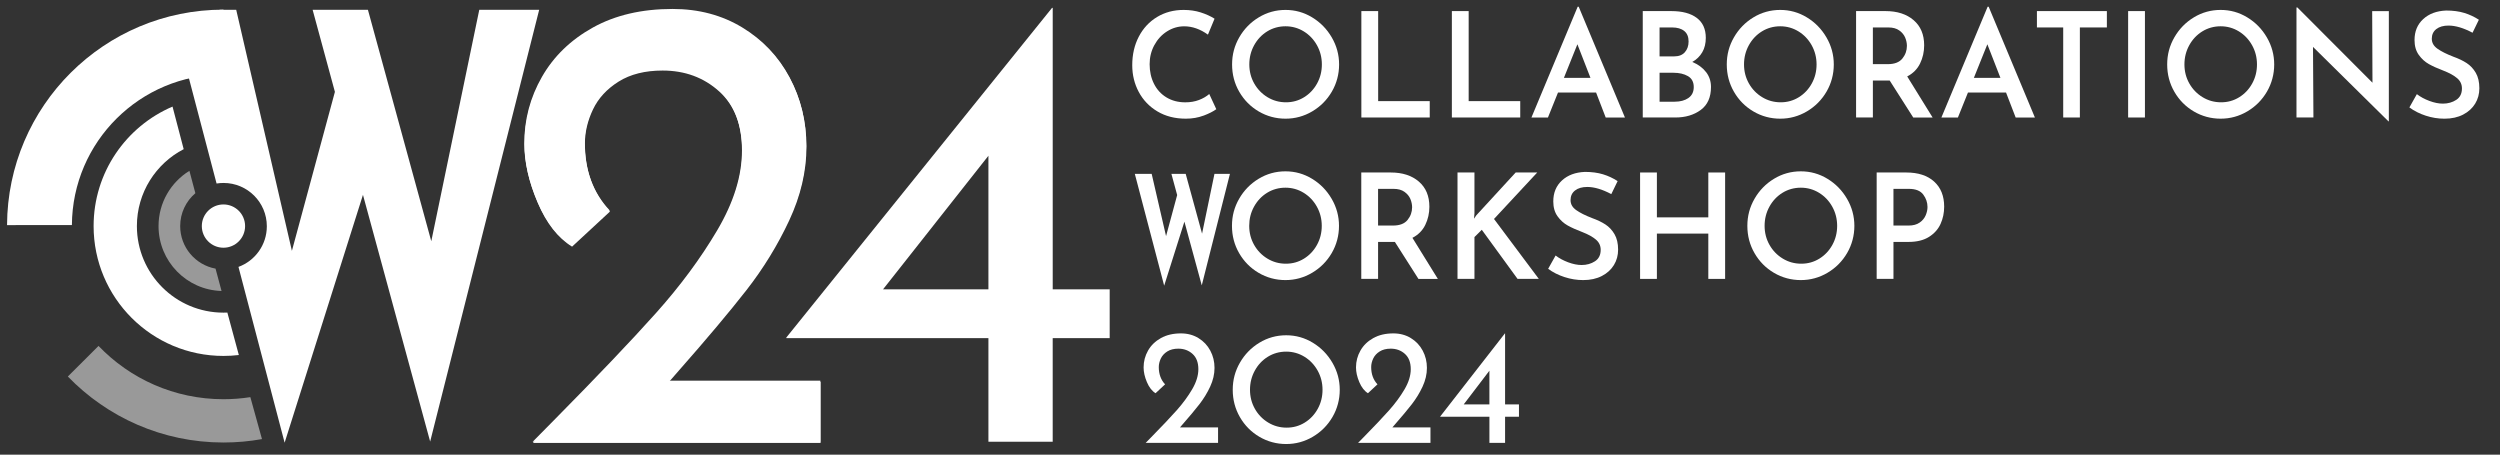 <?xml version="1.0" encoding="UTF-8"?>
<svg id="Layer_1" data-name="Layer 1" xmlns="http://www.w3.org/2000/svg" viewBox="0 0 1732 315">
  <rect x="0" y="0" width="1732" height="315" fill="#333333" stroke="none"/>
  <defs>
    <style>
      .cls-1, .cls-2 {
        fill: #fff;
      }

      .cls-2 {
        opacity: .5;
      }
    </style>
  </defs>
  <path class="cls-1" d="m568.31,263.74v42.32h-199.29l14.68-14.86c30.25-30.61,53.83-55.38,70.73-74.28,16.91-18.91,31.06-38.04,42.48-57.4,11.41-19.36,17.13-37.74,17.13-55.15,0-18.3-5.34-32.26-16.02-41.87-10.68-9.6-23.73-14.41-39.15-14.41-12.16,0-22.32,2.55-30.47,7.65-8.16,5.11-14.09,11.56-17.79,19.36-3.71,7.81-5.56,15.61-5.56,23.41,0,19.21,5.78,34.97,17.35,47.27l-26.25,24.31c-9.79-6-17.72-16.13-23.8-30.39-6.08-14.25-9.12-27.69-9.12-40.29,0-16.5,4.07-31.89,12.23-46.15,8.15-14.25,19.94-25.66,35.37-34.22,15.42-8.55,33.81-12.83,55.16-12.83,18.09,0,34.18,4.28,48.27,12.83,14.08,8.55,24.98,20.03,32.7,34.44,7.71,14.41,11.57,30.16,11.57,47.27s-4,34.22-12.01,51.32c-8.01,17.11-17.87,33.17-29.58,48.17-11.72,15.01-27.36,33.62-46.93,55.83l-6.67,7.65h104.99Z"/>
  <path class="cls-1" d="m768.79,200.43v33.85h-39.48v71.77h-44.53v-71.77h-140.01v-.45L728.86,5.45h.46v194.99h39.48Zm-84.01,0v-92.53l-72.99,92.53h72.99Z"/>
  <g>
    <path class="cls-1" d="m833.83,80.09c-3.75,1.42-7.85,2.13-12.29,2.13-7.5,0-14.05-1.67-19.65-5.01-5.61-3.34-9.92-7.83-12.94-13.47-3.02-5.64-4.53-11.83-4.53-18.58,0-7.36,1.51-13.94,4.53-19.75,3.02-5.81,7.23-10.34,12.64-13.62,5.41-3.27,11.56-4.91,18.46-4.91,4.25,0,8.18.57,11.79,1.72,3.62,1.15,6.82,2.6,9.6,4.36l-4.58,11.04c-5.37-3.85-10.85-5.77-16.42-5.77-4.25,0-8.21,1.17-11.89,3.49s-6.62,5.5-8.81,9.52c-2.19,4.02-3.28,8.42-3.28,13.22,0,5.06,1.01,9.6,3.04,13.62,2.02,4.02,4.91,7.16,8.66,9.42,3.75,2.26,8.08,3.39,12.99,3.39,3.52,0,6.68-.54,9.5-1.62,2.82-1.08,5.19-2.46,7.12-4.15l4.88,10.53c-2.12,1.55-5.06,3.04-8.81,4.46Z"/>
    <path class="cls-1" d="m858.56,25.86c3.32-5.77,7.81-10.38,13.49-13.82s11.86-5.16,18.56-5.16,12.79,1.72,18.46,5.16c5.67,3.44,10.2,8.07,13.58,13.88,3.38,5.81,5.08,12.05,5.08,18.73s-1.68,13.1-5.03,18.84c-3.35,5.74-7.88,10.3-13.58,13.67-5.71,3.38-11.88,5.06-18.51,5.06s-12.89-1.67-18.56-5.01-10.17-7.88-13.49-13.62c-3.32-5.74-4.97-12.05-4.97-18.94s1.66-13.01,4.97-18.79Zm10.35,31.95c2.26,3.98,5.32,7.16,9.21,9.52s8.14,3.54,12.79,3.54,8.76-1.17,12.54-3.49c3.78-2.33,6.78-5.5,9.01-9.52,2.22-4.02,3.33-8.42,3.33-13.22s-1.13-9.21-3.38-13.27c-2.26-4.05-5.31-7.26-9.16-9.62-3.85-2.36-8.06-3.54-12.64-3.54s-8.87,1.18-12.69,3.54c-3.82,2.36-6.83,5.57-9.06,9.62-2.22,4.05-3.33,8.47-3.33,13.27s1.13,9.18,3.38,13.17Z"/>
    <path class="cls-1" d="m954.79,7.68v62.38h35.73v11.34h-47.37V7.68h11.64Z"/>
    <path class="cls-1" d="m1017.49,7.68v62.38h35.73v11.34h-47.37V7.68h11.64Z"/>
    <path class="cls-1" d="m1105.76,64.09h-26.37l-6.97,17.32h-11.44l32.04-76.76h.7l32.04,76.76h-13.33l-6.67-17.32Zm-3.88-10.13l-9.06-23.29-9.35,23.29h18.41Z"/>
    <path class="cls-1" d="m1181.94,49.91c2.29,2.97,3.43,6.42,3.43,10.33,0,7.16-2.37,12.47-7.12,15.95-4.74,3.48-10.6,5.21-17.56,5.21h-22.59V7.68h19.8c7.56,0,13.43,1.57,17.61,4.71,4.18,3.14,6.27,7.75,6.27,13.82,0,3.85-.81,7.18-2.44,9.98-1.63,2.8-3.93,5.05-6.92,6.73,4.05,1.69,7.21,4.02,9.5,6.99Zm-32.19-10.84h10.05c3.32,0,5.82-.98,7.51-2.94,1.69-1.96,2.54-4.42,2.54-7.39,0-3.24-1.01-5.67-3.04-7.29-2.02-1.62-4.83-2.43-8.41-2.43h-8.66v20.05Zm20,28.81c2.45-1.72,3.68-4.24,3.68-7.54,0-3.51-1.34-6.04-4.03-7.6-2.69-1.55-6.02-2.33-10-2.33h-9.65v20.05h10.45c3.91,0,7.1-.86,9.55-2.58Z"/>
    <path class="cls-1" d="m1201.29,25.86c3.32-5.77,7.81-10.38,13.48-13.82,5.67-3.44,11.86-5.16,18.56-5.16s12.79,1.72,18.46,5.16,10.2,8.07,13.58,13.88,5.08,12.05,5.08,18.73-1.68,13.1-5.03,18.84c-3.35,5.74-7.88,10.3-13.58,13.67-5.71,3.38-11.88,5.06-18.51,5.06s-12.89-1.67-18.56-5.01c-5.67-3.34-10.17-7.88-13.48-13.62-3.32-5.74-4.98-12.05-4.98-18.94s1.66-13.01,4.98-18.79Zm10.35,31.95c2.25,3.98,5.32,7.16,9.21,9.52,3.88,2.36,8.14,3.54,12.79,3.54s8.76-1.17,12.54-3.49c3.78-2.33,6.78-5.5,9.01-9.52,2.22-4.02,3.33-8.42,3.33-13.22s-1.13-9.21-3.38-13.27c-2.26-4.05-5.31-7.26-9.16-9.62-3.85-2.36-8.06-3.54-12.64-3.54s-8.87,1.18-12.69,3.54c-3.82,2.36-6.83,5.57-9.06,9.62-2.22,4.05-3.33,8.47-3.33,13.27s1.13,9.18,3.38,13.17Z"/>
    <path class="cls-1" d="m1325.49,81.4l-16.32-25.62h-11.64v25.62h-11.64V7.68h20.4c8.09,0,14.58,2.09,19.46,6.28,4.88,4.19,7.31,9.99,7.31,17.42,0,4.52-.95,8.73-2.84,12.61-1.89,3.88-4.86,6.87-8.91,8.96l17.61,28.46h-13.43Zm-27.96-36.96h10.35c4.64,0,8.01-1.3,10.1-3.9,2.09-2.6,3.13-5.52,3.13-8.76,0-1.89-.4-3.8-1.19-5.72-.8-1.92-2.16-3.58-4.08-4.96-1.92-1.38-4.45-2.08-7.56-2.08h-10.75v25.42Z"/>
    <path class="cls-1" d="m1389.78,64.09h-26.37l-6.97,17.32h-11.44l32.04-76.76h.7l32.04,76.76h-13.33l-6.67-17.32Zm-3.88-10.13l-9.06-23.29-9.35,23.29h18.41Z"/>
    <path class="cls-1" d="m1459.64,7.68v11.34h-18.71v62.38h-11.54V19.02h-18.21V7.68h48.46Z"/>
    <path class="cls-1" d="m1486.01,7.68v73.72h-11.64V7.68h11.64Z"/>
    <path class="cls-1" d="m1506.41,25.86c3.32-5.77,7.81-10.38,13.48-13.82,5.67-3.44,11.86-5.16,18.56-5.16s12.79,1.72,18.46,5.16,10.2,8.07,13.58,13.88,5.08,12.05,5.08,18.73-1.68,13.1-5.03,18.84c-3.35,5.74-7.88,10.3-13.58,13.67-5.71,3.38-11.88,5.06-18.51,5.06s-12.89-1.67-18.56-5.01c-5.67-3.34-10.17-7.88-13.48-13.62-3.32-5.74-4.98-12.05-4.98-18.94s1.66-13.01,4.98-18.79Zm10.35,31.95c2.25,3.98,5.32,7.16,9.21,9.52,3.88,2.36,8.14,3.54,12.79,3.54s8.76-1.17,12.54-3.49c3.78-2.33,6.78-5.5,9.01-9.52,2.22-4.02,3.33-8.42,3.33-13.22s-1.13-9.21-3.38-13.27c-2.26-4.05-5.31-7.26-9.16-9.62-3.85-2.36-8.06-3.54-12.64-3.54s-8.87,1.18-12.69,3.54c-3.82,2.36-6.83,5.57-9.06,9.62-2.22,4.05-3.33,8.47-3.33,13.27s1.13,9.18,3.38,13.17Z"/>
    <path class="cls-1" d="m1654.99,7.68v76.36h-.3l-52.25-51.55.3,48.91h-11.74V5.15h.6l52.05,52.16-.2-49.62h11.54Z"/>
    <path class="cls-1" d="m1696.39,17.71c-3.58,0-6.42.81-8.51,2.43-2.09,1.62-3.13,3.85-3.13,6.68s1.31,5.08,3.93,6.94c2.62,1.86,6.29,3.7,11,5.52,3.58,1.28,6.65,2.75,9.21,4.41,2.55,1.66,4.66,3.9,6.32,6.74,1.66,2.83,2.49,6.41,2.49,10.73,0,3.92-.96,7.46-2.89,10.63-1.93,3.17-4.71,5.71-8.36,7.6-3.65,1.89-7.96,2.84-12.94,2.84-4.38,0-8.69-.69-12.94-2.08-4.25-1.38-8.03-3.29-11.34-5.72l5.17-9.21c2.45,1.89,5.36,3.46,8.71,4.71,3.35,1.25,6.45,1.87,9.3,1.87,3.52,0,6.6-.86,9.25-2.58,2.65-1.72,3.98-4.37,3.98-7.95,0-2.84-1.11-5.2-3.33-7.09-2.22-1.89-5.32-3.61-9.31-5.16-4.11-1.55-7.53-3.09-10.25-4.61-2.72-1.52-5.06-3.65-7.02-6.38-1.96-2.73-2.94-6.16-2.94-10.28,0-6.01,2.01-10.85,6.02-14.53,4.01-3.68,9.3-5.65,15.87-5.92,4.78,0,8.97.56,12.59,1.67,3.62,1.11,6.98,2.68,10.1,4.71l-4.38,9.01c-6.24-3.31-11.78-4.96-16.62-4.96Z"/>
  </g>
  <path class="cls-1" d="m568.5,264.53v42.32h-199.29l14.68-14.86c30.25-30.61,53.83-55.38,70.73-74.28,16.91-18.91,31.06-38.04,42.48-57.4,11.41-19.36,17.13-37.74,17.13-55.15,0-18.3-5.34-32.26-16.02-41.87-10.68-9.6-23.73-14.41-39.15-14.41-12.16,0-22.32,2.55-30.47,7.65-8.16,5.11-14.09,11.56-17.79,19.36-3.71,7.81-5.56,15.61-5.56,23.41,0,19.21,5.78,34.97,17.35,47.27l-26.25,24.31c-9.79-6-17.72-16.13-23.8-30.39-6.08-14.25-9.12-27.69-9.12-40.29,0-16.5,4.07-31.89,12.23-46.15,8.15-14.25,19.94-25.66,35.37-34.21,15.42-8.55,33.81-12.83,55.16-12.83,18.09,0,34.18,4.28,48.27,12.83,14.08,8.55,24.98,20.03,32.7,34.44,7.71,14.41,11.57,30.16,11.57,47.27s-4,34.22-12.01,51.32c-8.01,17.11-17.87,33.17-29.58,48.17-11.72,15.01-27.36,33.62-46.93,55.83l-6.67,7.65h104.98Z"/>
  <g>
    <path class="cls-1" d="m858.49,137.68c3.32-5.77,7.81-10.38,13.49-13.82,5.67-3.44,11.86-5.16,18.56-5.16s12.79,1.72,18.46,5.16,10.2,8.07,13.58,13.88c3.38,5.81,5.08,12.05,5.08,18.73s-1.68,13.1-5.03,18.84c-3.35,5.74-7.88,10.3-13.58,13.67-5.71,3.38-11.88,5.06-18.51,5.06s-12.89-1.67-18.56-5.01c-5.67-3.34-10.17-7.88-13.49-13.62-3.32-5.74-4.98-12.05-4.98-18.94s1.66-13.01,4.98-18.79Zm10.35,31.95c2.25,3.98,5.32,7.16,9.21,9.52,3.88,2.36,8.14,3.54,12.79,3.54s8.76-1.17,12.54-3.49c3.78-2.33,6.78-5.5,9.01-9.52,2.22-4.02,3.33-8.42,3.33-13.22s-1.13-9.21-3.38-13.27c-2.26-4.05-5.31-7.26-9.16-9.62s-8.06-3.54-12.64-3.54-8.87,1.18-12.69,3.54c-3.82,2.36-6.83,5.57-9.06,9.62s-3.33,8.47-3.33,13.27,1.13,9.18,3.38,13.17Z"/>
    <path class="cls-1" d="m982.69,193.22l-16.32-25.62h-11.64v25.62h-11.64v-73.72h20.4c8.09,0,14.58,2.09,19.46,6.28,4.88,4.19,7.32,9.99,7.32,17.42,0,4.52-.95,8.73-2.84,12.61-1.89,3.88-4.86,6.87-8.91,8.96l17.62,28.46h-13.44Zm-27.96-36.96h10.35c4.64,0,8.01-1.3,10.1-3.9,2.09-2.6,3.13-5.52,3.13-8.76,0-1.89-.4-3.8-1.19-5.72-.8-1.92-2.16-3.58-4.08-4.96-1.93-1.38-4.45-2.08-7.56-2.08h-10.75v25.42Z"/>
    <path class="cls-1" d="m1021.2,151.5l1.59-2.33,27.27-29.67h14.93l-29.95,32.2,31.05,41.52h-14.73l-24.78-34.03-5.08,5.06v28.96h-11.74v-73.72h11.74v28.25l-.3,3.75Z"/>
    <path class="cls-1" d="m1099.72,129.52c-3.58,0-6.42.81-8.51,2.43-2.09,1.62-3.13,3.85-3.13,6.68s1.31,5.08,3.93,6.94c2.62,1.86,6.29,3.7,11,5.52,3.58,1.28,6.65,2.75,9.21,4.41,2.55,1.66,4.66,3.9,6.32,6.74,1.66,2.83,2.49,6.41,2.49,10.73,0,3.92-.96,7.46-2.89,10.63-1.93,3.17-4.71,5.71-8.36,7.6-3.65,1.89-7.96,2.84-12.94,2.84-4.38,0-8.69-.69-12.94-2.08-4.25-1.38-8.03-3.29-11.34-5.72l5.17-9.22c2.45,1.89,5.36,3.46,8.71,4.71,3.35,1.25,6.45,1.87,9.3,1.87,3.52,0,6.6-.86,9.25-2.58,2.65-1.72,3.98-4.37,3.98-7.95,0-2.84-1.11-5.2-3.33-7.09-2.22-1.89-5.32-3.61-9.31-5.16-4.11-1.55-7.53-3.09-10.25-4.61-2.72-1.52-5.06-3.65-7.02-6.38-1.96-2.73-2.94-6.16-2.94-10.28,0-6.01,2.01-10.85,6.02-14.53,4.01-3.68,9.3-5.65,15.87-5.92,4.78,0,8.97.56,12.59,1.67,3.62,1.11,6.98,2.68,10.1,4.71l-4.38,9.01c-6.24-3.31-11.78-4.96-16.62-4.96Z"/>
    <path class="cls-1" d="m1195.16,193.22h-11.64v-31.39h-35.63v31.39h-11.64v-73.72h11.64v31.09h35.63v-31.09h11.64v73.72Z"/>
    <path class="cls-1" d="m1215.55,137.68c3.32-5.77,7.81-10.38,13.48-13.82,5.67-3.44,11.86-5.16,18.56-5.16s12.79,1.72,18.46,5.16,10.2,8.07,13.58,13.88,5.08,12.05,5.08,18.73-1.68,13.1-5.03,18.84c-3.35,5.74-7.88,10.3-13.58,13.67-5.71,3.38-11.88,5.06-18.51,5.06s-12.89-1.67-18.56-5.01c-5.67-3.34-10.17-7.88-13.48-13.62-3.32-5.74-4.98-12.05-4.98-18.94s1.66-13.01,4.98-18.79Zm10.35,31.95c2.25,3.98,5.32,7.16,9.21,9.52,3.88,2.36,8.14,3.54,12.79,3.54s8.76-1.17,12.54-3.49c3.78-2.33,6.78-5.5,9.01-9.52,2.22-4.02,3.33-8.42,3.33-13.22s-1.13-9.21-3.38-13.27c-2.26-4.05-5.31-7.26-9.16-9.62-3.85-2.36-8.06-3.54-12.64-3.54s-8.87,1.18-12.69,3.54c-3.82,2.36-6.83,5.57-9.06,9.62-2.22,4.05-3.33,8.47-3.33,13.27s1.13,9.18,3.38,13.17Z"/>
    <path class="cls-1" d="m1339.95,125.78c4.64,4.19,6.97,9.99,6.97,17.42,0,4.25-.83,8.22-2.49,11.9-1.66,3.68-4.33,6.68-8.01,9.01-3.68,2.33-8.41,3.49-14.18,3.49h-10.45v25.62h-11.64v-73.72h20.5c8.23,0,14.66,2.09,19.31,6.28Zm-10,28.41c1.96-1.38,3.35-3.07,4.18-5.06.83-1.99,1.24-3.9,1.24-5.72,0-3.1-.98-5.98-2.94-8.61-1.96-2.63-5.26-3.95-9.9-3.95h-10.75v25.42h10.45c3.18,0,5.75-.69,7.71-2.08Z"/>
  </g>
  <g>
    <path class="cls-1" d="m843.87,296.1v10.7h-50.13l3.69-3.76c7.61-7.74,13.54-14.01,17.79-18.79,4.25-4.78,7.81-9.62,10.69-14.52,2.87-4.9,4.31-9.55,4.31-13.95,0-4.63-1.34-8.16-4.03-10.59-2.69-2.43-5.97-3.64-9.85-3.64-3.06,0-5.61.65-7.66,1.94-2.05,1.29-3.54,2.92-4.48,4.9-.93,1.97-1.4,3.95-1.4,5.92,0,4.86,1.46,8.84,4.36,11.96l-6.6,6.15c-2.46-1.52-4.46-4.08-5.99-7.69-1.53-3.6-2.29-7-2.29-10.19,0-4.17,1.02-8.06,3.08-11.67,2.05-3.61,5.02-6.49,8.9-8.65,3.88-2.16,8.5-3.25,13.88-3.25,4.55,0,8.6,1.08,12.14,3.25,3.54,2.16,6.28,5.07,8.22,8.71,1.94,3.64,2.91,7.63,2.91,11.96s-1.01,8.65-3.02,12.98-4.5,8.39-7.44,12.18c-2.95,3.8-6.88,8.5-11.81,14.12l-1.68,1.94h26.41Z"/>
    <path class="cls-1" d="m859.02,251.26c3.32-5.77,7.81-10.38,13.48-13.82,5.67-3.44,11.86-5.16,18.56-5.16s12.79,1.72,18.46,5.16c5.67,3.44,10.2,8.07,13.58,13.88,3.38,5.81,5.08,12.05,5.08,18.73s-1.68,13.1-5.03,18.84c-3.35,5.74-7.88,10.3-13.58,13.67-5.71,3.38-11.88,5.06-18.51,5.06s-12.89-1.67-18.56-5.01c-5.67-3.34-10.17-7.88-13.48-13.62-3.32-5.74-4.98-12.05-4.98-18.94s1.66-13.01,4.98-18.79Zm10.35,31.95c2.25,3.98,5.32,7.16,9.21,9.52,3.88,2.36,8.14,3.54,12.79,3.54s8.76-1.17,12.54-3.49c3.78-2.33,6.78-5.5,9.01-9.52,2.22-4.02,3.33-8.42,3.33-13.22s-1.13-9.22-3.38-13.27c-2.26-4.05-5.31-7.26-9.16-9.62-3.85-2.36-8.06-3.54-12.64-3.54s-8.88,1.18-12.69,3.54c-3.82,2.36-6.83,5.57-9.05,9.62-2.22,4.05-3.33,8.47-3.33,13.27s1.13,9.18,3.38,13.17Z"/>
    <path class="cls-1" d="m991.02,296.1v10.7h-50.13l3.69-3.76c7.61-7.74,13.54-14.01,17.79-18.79,4.25-4.78,7.81-9.62,10.69-14.52,2.87-4.9,4.31-9.55,4.31-13.95,0-4.63-1.34-8.16-4.03-10.59-2.69-2.43-5.97-3.64-9.85-3.64-3.06,0-5.61.65-7.66,1.94-2.05,1.29-3.54,2.92-4.48,4.9-.93,1.97-1.4,3.95-1.4,5.92,0,4.86,1.46,8.84,4.36,11.96l-6.6,6.15c-2.46-1.52-4.46-4.08-5.99-7.69-1.53-3.6-2.29-7-2.29-10.19,0-4.17,1.02-8.06,3.08-11.67,2.05-3.61,5.02-6.49,8.9-8.65,3.88-2.16,8.5-3.25,13.88-3.25,4.55,0,8.6,1.08,12.14,3.25,3.54,2.16,6.28,5.07,8.22,8.71,1.94,3.64,2.91,7.63,2.91,11.96s-1.01,8.65-3.02,12.98c-2.01,4.33-4.5,8.39-7.44,12.18-2.95,3.8-6.88,8.5-11.8,14.12l-1.68,1.94h26.41Z"/>
    <path class="cls-1" d="m1052.34,280.16v8.54h-9.62v18.11h-10.85v-18.11h-34.13v-.11l44.87-57.62h.11v49.19h9.62Zm-20.48,0v-23.34l-17.79,23.34h17.79Z"/>
  </g>
  <path class="cls-1" d="m832.59,197.71l-12.03-44.15-14.02,44.36-20.34-77.47h11.68l9.96,43.14,7.7-28.46-3.99-14.68h9.9l11.34,41.42,8.59-41.42h10.72l-19.52,77.27Z"/>
  <g>
    <path class="cls-2" d="m173.44,275.14c-6.07.95-12.29,1.44-18.63,1.44-34.02,0-64.73-14.17-86.56-36.92-3.54,3.53-7.07,7.07-10.62,10.6-3.54,3.53-7.08,7.06-10.63,10.58,27.26,28.2,65.49,45.73,107.81,45.73,9.11,0,18.03-.81,26.69-2.37-2.71-9.68-5.4-19.37-8.06-29.06Z"/>
    <path class="cls-1" d="m154.79,21.68c0-5,.02-10,.04-14.99,0,0,0,0-.01,0C72.23,6.68,5.24,73.46,4.88,155.96c5-.01,10-.02,14.99-.03,5,0,10,0,14.99-.01h0c2.42,0,4.84,0,7.26,0,2.56,0,5.13,0,7.69,0,.35-57.67,47.2-104.31,104.96-104.31,0-1.66,0-3.31,0-4.97,0-3.32,0-6.64,0-9.96h0c0-5,0-10,.02-14.99Z"/>
    <path class="cls-1" d="m157.51,216.54c-.89.04-1.79.06-2.69.06-33.12,0-59.98-26.85-59.98-59.98,0-23.19,13.16-43.3,32.42-53.28-2.59-9.83-5.17-19.65-7.73-29.49-32.15,13.72-54.68,45.61-54.68,82.77,0,49.69,40.28,89.97,89.97,89.97,3.61,0,7.16-.22,10.65-.63-2.66-9.8-5.32-19.61-7.96-29.42Z"/>
    <path class="cls-2" d="m149.32,186.11c-13.94-2.58-24.49-14.8-24.49-29.48,0-9.12,4.08-17.29,10.51-22.79-1.37-5.17-2.75-10.33-4.12-15.5-12.83,7.92-21.39,22.1-21.39,38.29,0,24.4,19.42,44.26,43.65,44.96-1.39-5.16-2.77-10.32-4.16-15.48Z"/>
    <circle class="cls-1" cx="154.81" cy="156.63" r="14.99"/>
    <path class="cls-1" d="m332.04,6.8l-33.25,160.33L254.9,6.8h-38.31l15.43,56.84-29.79,110.15L163.65,6.8h-11.37c-4.36,4.94-8.77,9.84-13.17,14.74-4.32,4.81-8.66,9.6-13.03,14.36l23.96,91.24c1.57-.25,3.18-.39,4.83-.39,16.56,0,29.99,13.43,29.99,29.99,0,12.93-8.18,23.95-19.65,28.16l31.98,121.79,54.27-171.7,46.55,170.92L373.54,6.8h-41.5Z"/>
  </g>
</svg>